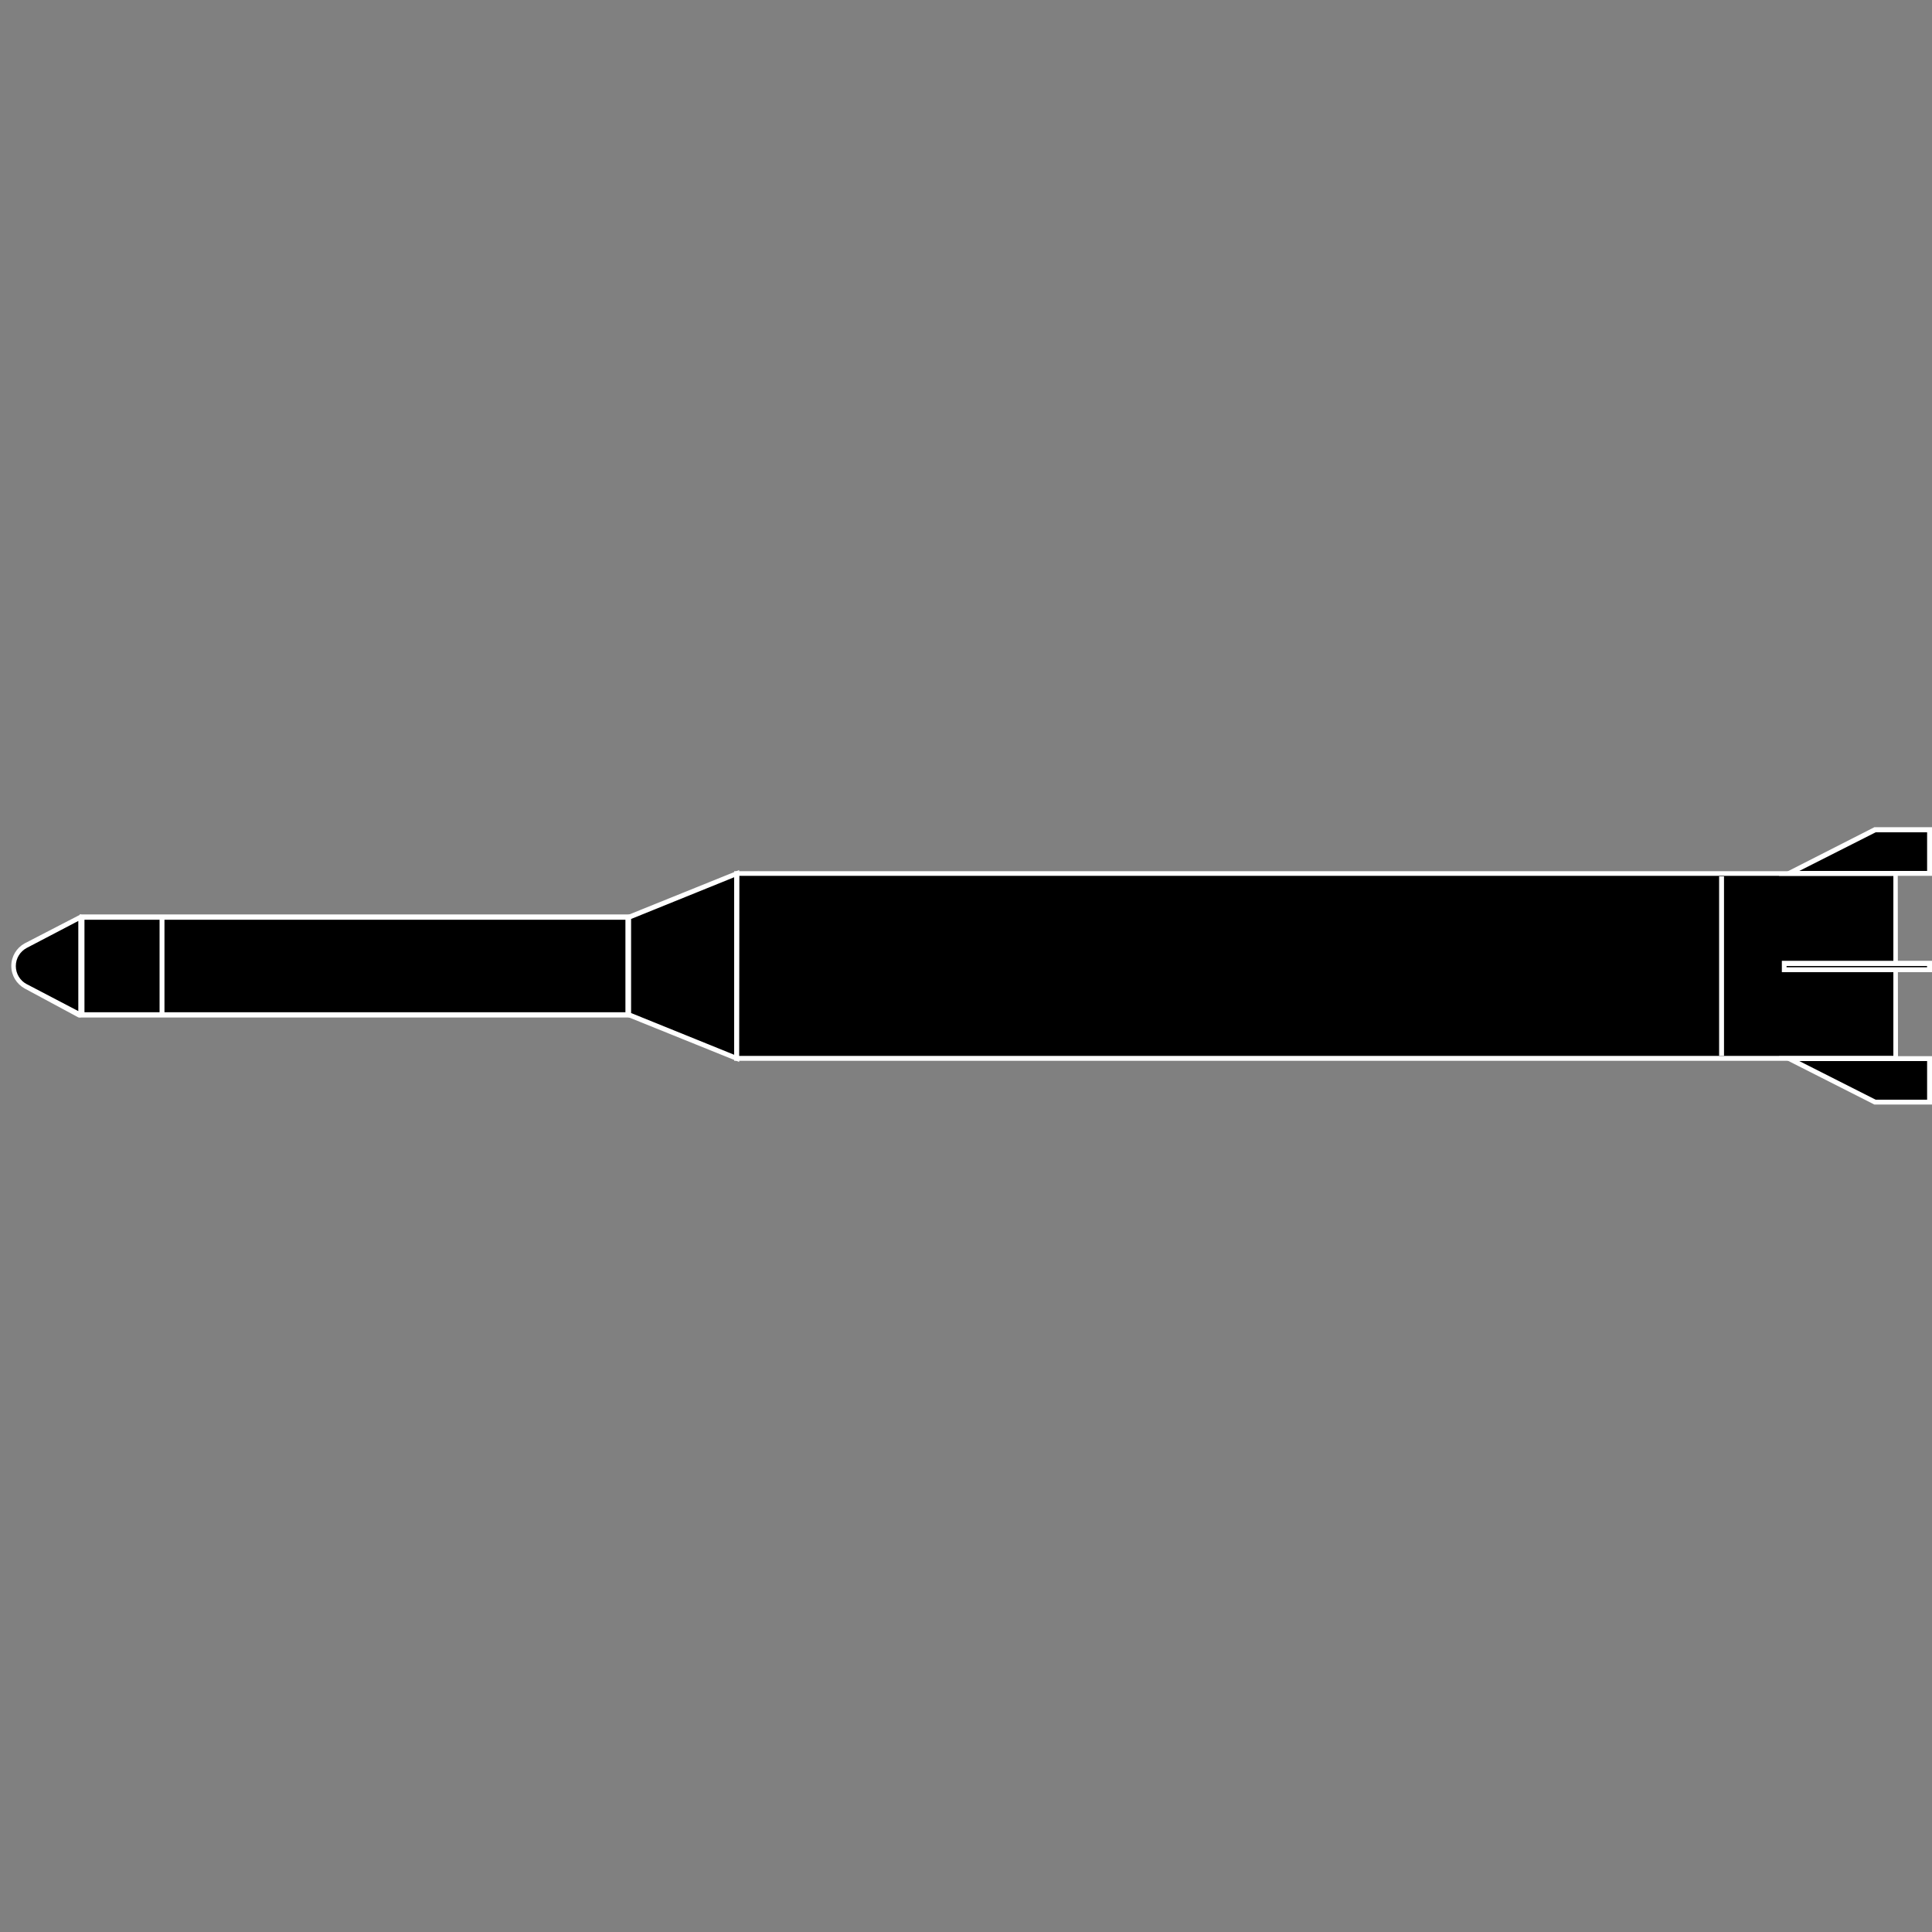 <!-- Generated by IcoMoon.io -->
<svg version="1.1" xmlns="http://www.w3.org/2000/svg" width="32" height="32" viewBox="0 0 32 32">
<rect x="0" y="0" width="32" height="32" fill="#808080" stroke="none"/>
<title>simorgh</title>
<path fill="#000" d="M12.205 17.532v-3.061h19.191v3.061h-19.191z"></path>
<path fill="#fff" d="M31.437 17.57h-19.277v-3.14h19.273zM12.237 17.489h19.123v-2.982h-19.117z"></path>
<path fill="#000" d="M1.359 16.806v-1.611h9.050v1.611h-9.050z"></path>
<path fill="#fff" d="M10.453 16.853h-9.135v-1.707h9.135zM1.399 16.766h8.96v-1.532h-8.96z"></path>
<path fill="#000" d="M10.409 16.806v-1.613l1.794-0.723v3.059l-1.794-0.723z"></path>
<path fill="#fff" d="M12.243 17.589l-1.875-0.757v-1.664l1.875-0.757zM10.453 16.779l1.707 0.691v-2.94l-1.707 0.691z"></path>
<path fill="#000" d="M0.427 16.337l0.894 0.465c0.002 0.001 0.004 0.002 0.007 0.002 0.007 0 0.013-0.006 0.013-0.013 0-0.001-0-0.001-0-0.002v0-1.598l-0.913 0.471c-0.123 0.065-0.205 0.191-0.205 0.337s0.082 0.272 0.203 0.336l0.002 0.001z"></path>
<path fill="#fff" d="M1.325 16.853c-0.004 0.001-0.008 0.001-0.013 0.001s-0.009-0.001-0.013-0.002l0 0-0.892-0.48c-0.132-0.074-0.22-0.213-0.22-0.373s0.088-0.299 0.218-0.372l0.93-0.481 0.043 0.023v1.621c0 0 0 0.001 0 0.001 0 0.019-0.010 0.036-0.025 0.045l-0 0c-0.008 0.007-0.017 0.012-0.027 0.015l-0 0zM0.444 16.301l0.853 0.446v-1.493l-0.853 0.446c-0.109 0.058-0.182 0.171-0.182 0.301s0.073 0.243 0.181 0.3l0.002 0.001z"></path>
<path fill="#000" d="M31.959 14.47v-0.725h-0.905l-1.423 0.725h2.327z"></path>
<path fill="#fff" d="M32 14.507h-2.537l1.583-0.806h0.954zM29.801 14.426h2.118v-0.64h-0.853z"></path>
<path fill="#000" d="M31.959 17.53v0.725h-0.905l-1.423-0.725h2.327z"></path>
<path fill="#fff" d="M32 18.295h-0.954l-1.583-0.802h2.537zM31.066 18.214h0.853v-0.64h-2.118z"></path>
<path fill="#000" d="M29.553 16.062v-0.107h2.409v0.107h-2.409z"></path>
<path fill="#fff" d="M32 16.102h-2.487v-0.188h2.487zM29.591 16.021h2.327v-0.021h-2.327z"></path>
<path fill="#fff" d="M28.474 14.515h0.081v2.972h-0.081v-2.972z"></path>
<path fill="#fff" d="M2.643 15.223h0.081v1.553h-0.081v-1.553z"></path>
</svg>
